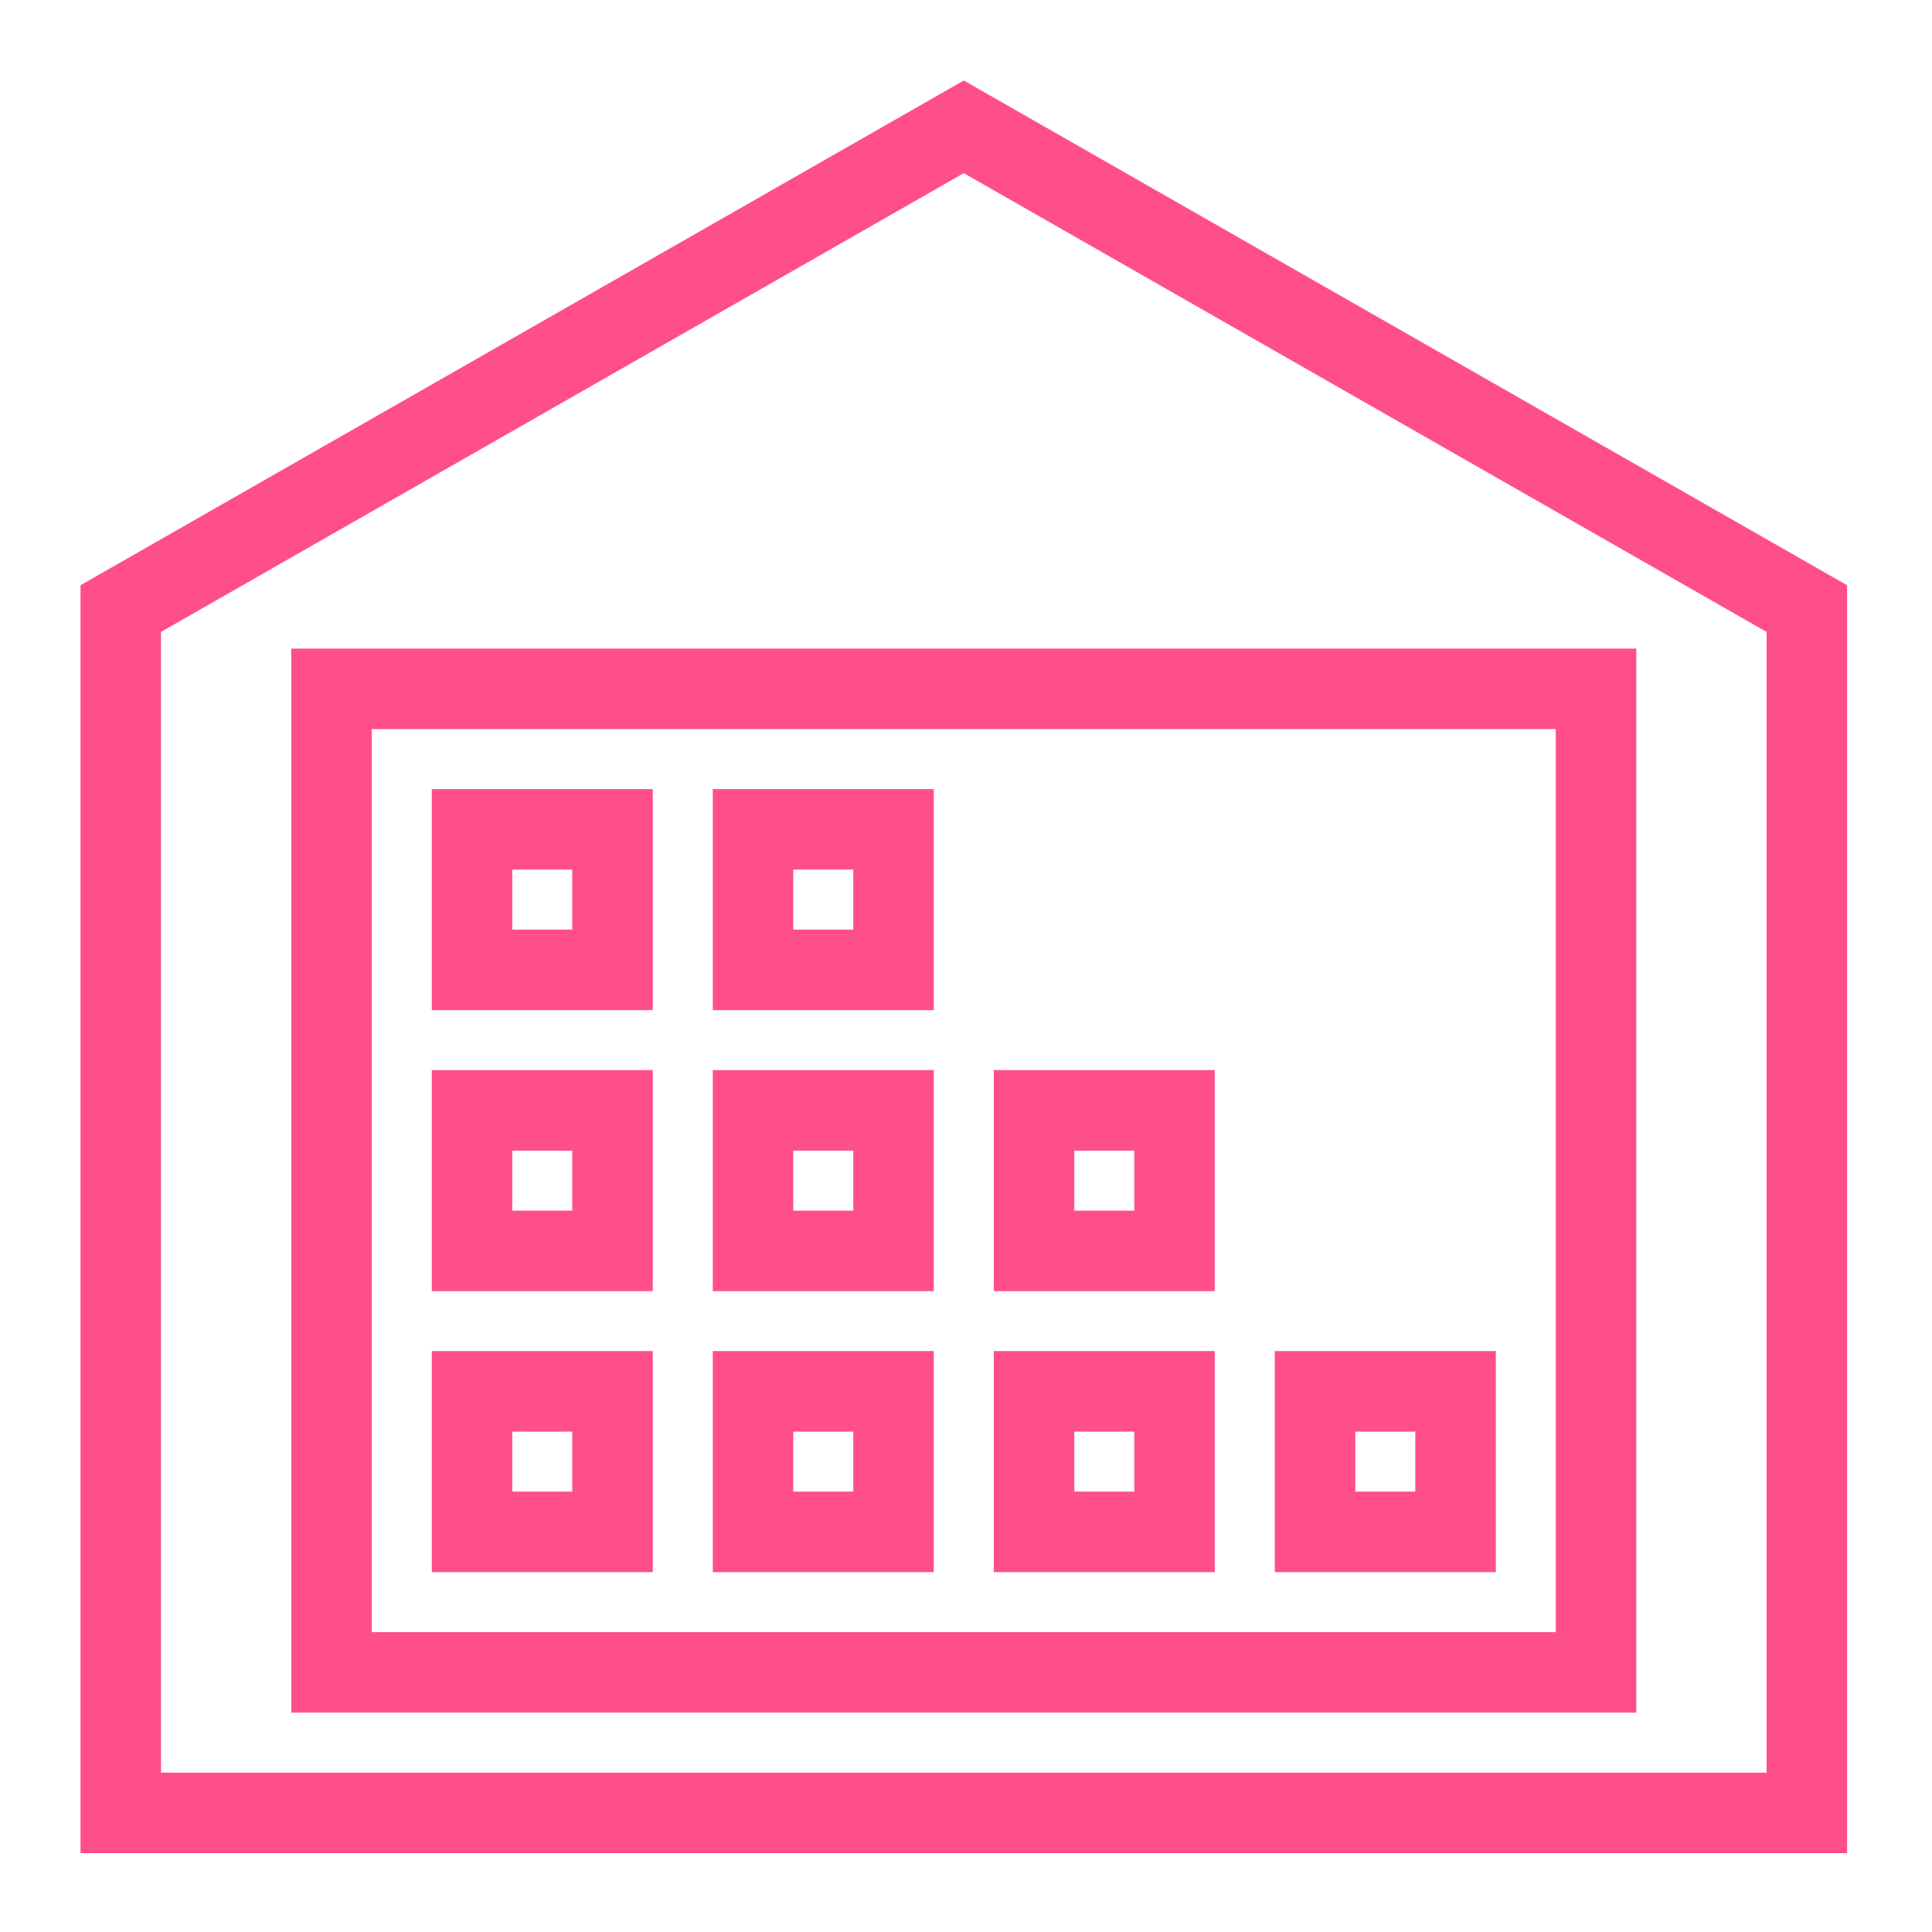 <svg width="48px" height="48px" viewBox="0 0 48 48" version="1.1" xmlns="http://www.w3.org/2000/svg" xmlns:xlink="http://www.w3.org/1999/xlink"><title>Icon-Resource/Managment-Governance/Res_AWS-System-Manager_Inventory_48_Dark</title><g id="Icon-Resource/Managment-Governance/Res_AWS-System-Manager_Inventory_48" stroke="none" stroke-width="1" fill="none" fill-rule="evenodd"><path d="M23.945,2 L2,14.54 L2,46.041 L45.89,46.041 L45.89,14.54 L23.945,2 Z M4,15.7 L23.945,4.302 L43.89,15.7 L43.89,44.041 L4,44.041 L4,15.7 Z M7.237,42.55 L40.654,42.55 L40.654,16.114 L7.237,16.114 L7.237,42.55 Z M9.236,40.551 L38.653,40.551 L38.653,18.115 L9.236,18.115 L9.236,40.551 Z M17.709,25.097 L23.199,25.097 L23.199,19.605 L17.709,19.605 L17.709,25.097 Z M19.709,23.096 L21.199,23.096 L21.199,21.605 L19.709,21.605 L19.709,23.096 Z M10.728,25.097 L16.218,25.097 L16.218,19.605 L10.728,19.605 L10.728,25.097 Z M12.727,23.096 L14.217,23.096 L14.217,21.605 L12.727,21.605 L12.727,23.096 Z M24.69,32.078 L30.181,32.078 L30.181,26.586 L24.69,26.586 L24.69,32.078 Z M26.691,30.077 L28.181,30.077 L28.181,28.587 L26.691,28.587 L26.691,30.077 Z M17.709,32.078 L23.199,32.078 L23.199,26.586 L17.709,26.586 L17.709,32.078 Z M19.709,30.077 L21.199,30.077 L21.199,28.587 L19.709,28.587 L19.709,30.077 Z M10.728,32.078 L16.218,32.078 L16.218,26.586 L10.728,26.586 L10.728,32.078 Z M12.727,30.077 L14.217,30.077 L14.217,28.587 L12.727,28.587 L12.727,30.077 Z M31.672,39.059 L37.164,39.059 L37.164,33.567 L31.672,33.567 L31.672,39.059 Z M33.672,37.059 L35.163,37.059 L35.163,35.568 L33.672,35.568 L33.672,37.059 Z M24.69,39.059 L30.181,39.059 L30.181,33.567 L24.69,33.567 L24.69,39.059 Z M26.691,37.059 L28.181,37.059 L28.181,35.568 L26.691,35.568 L26.691,37.059 Z M17.709,39.059 L23.199,39.059 L23.199,33.567 L17.709,33.567 L17.709,39.059 Z M19.709,37.059 L21.199,37.059 L21.199,35.568 L19.709,35.568 L19.709,37.059 Z M10.728,39.059 L16.218,39.059 L16.218,33.567 L10.728,33.567 L10.728,39.059 Z M12.727,37.059 L14.217,37.059 L14.217,35.568 L12.727,35.568 L12.727,37.059 Z" id="AWS-System-Manager_inventory_Resource-Icon_light-bg" fill="#FF4F8B"></path></g></svg>